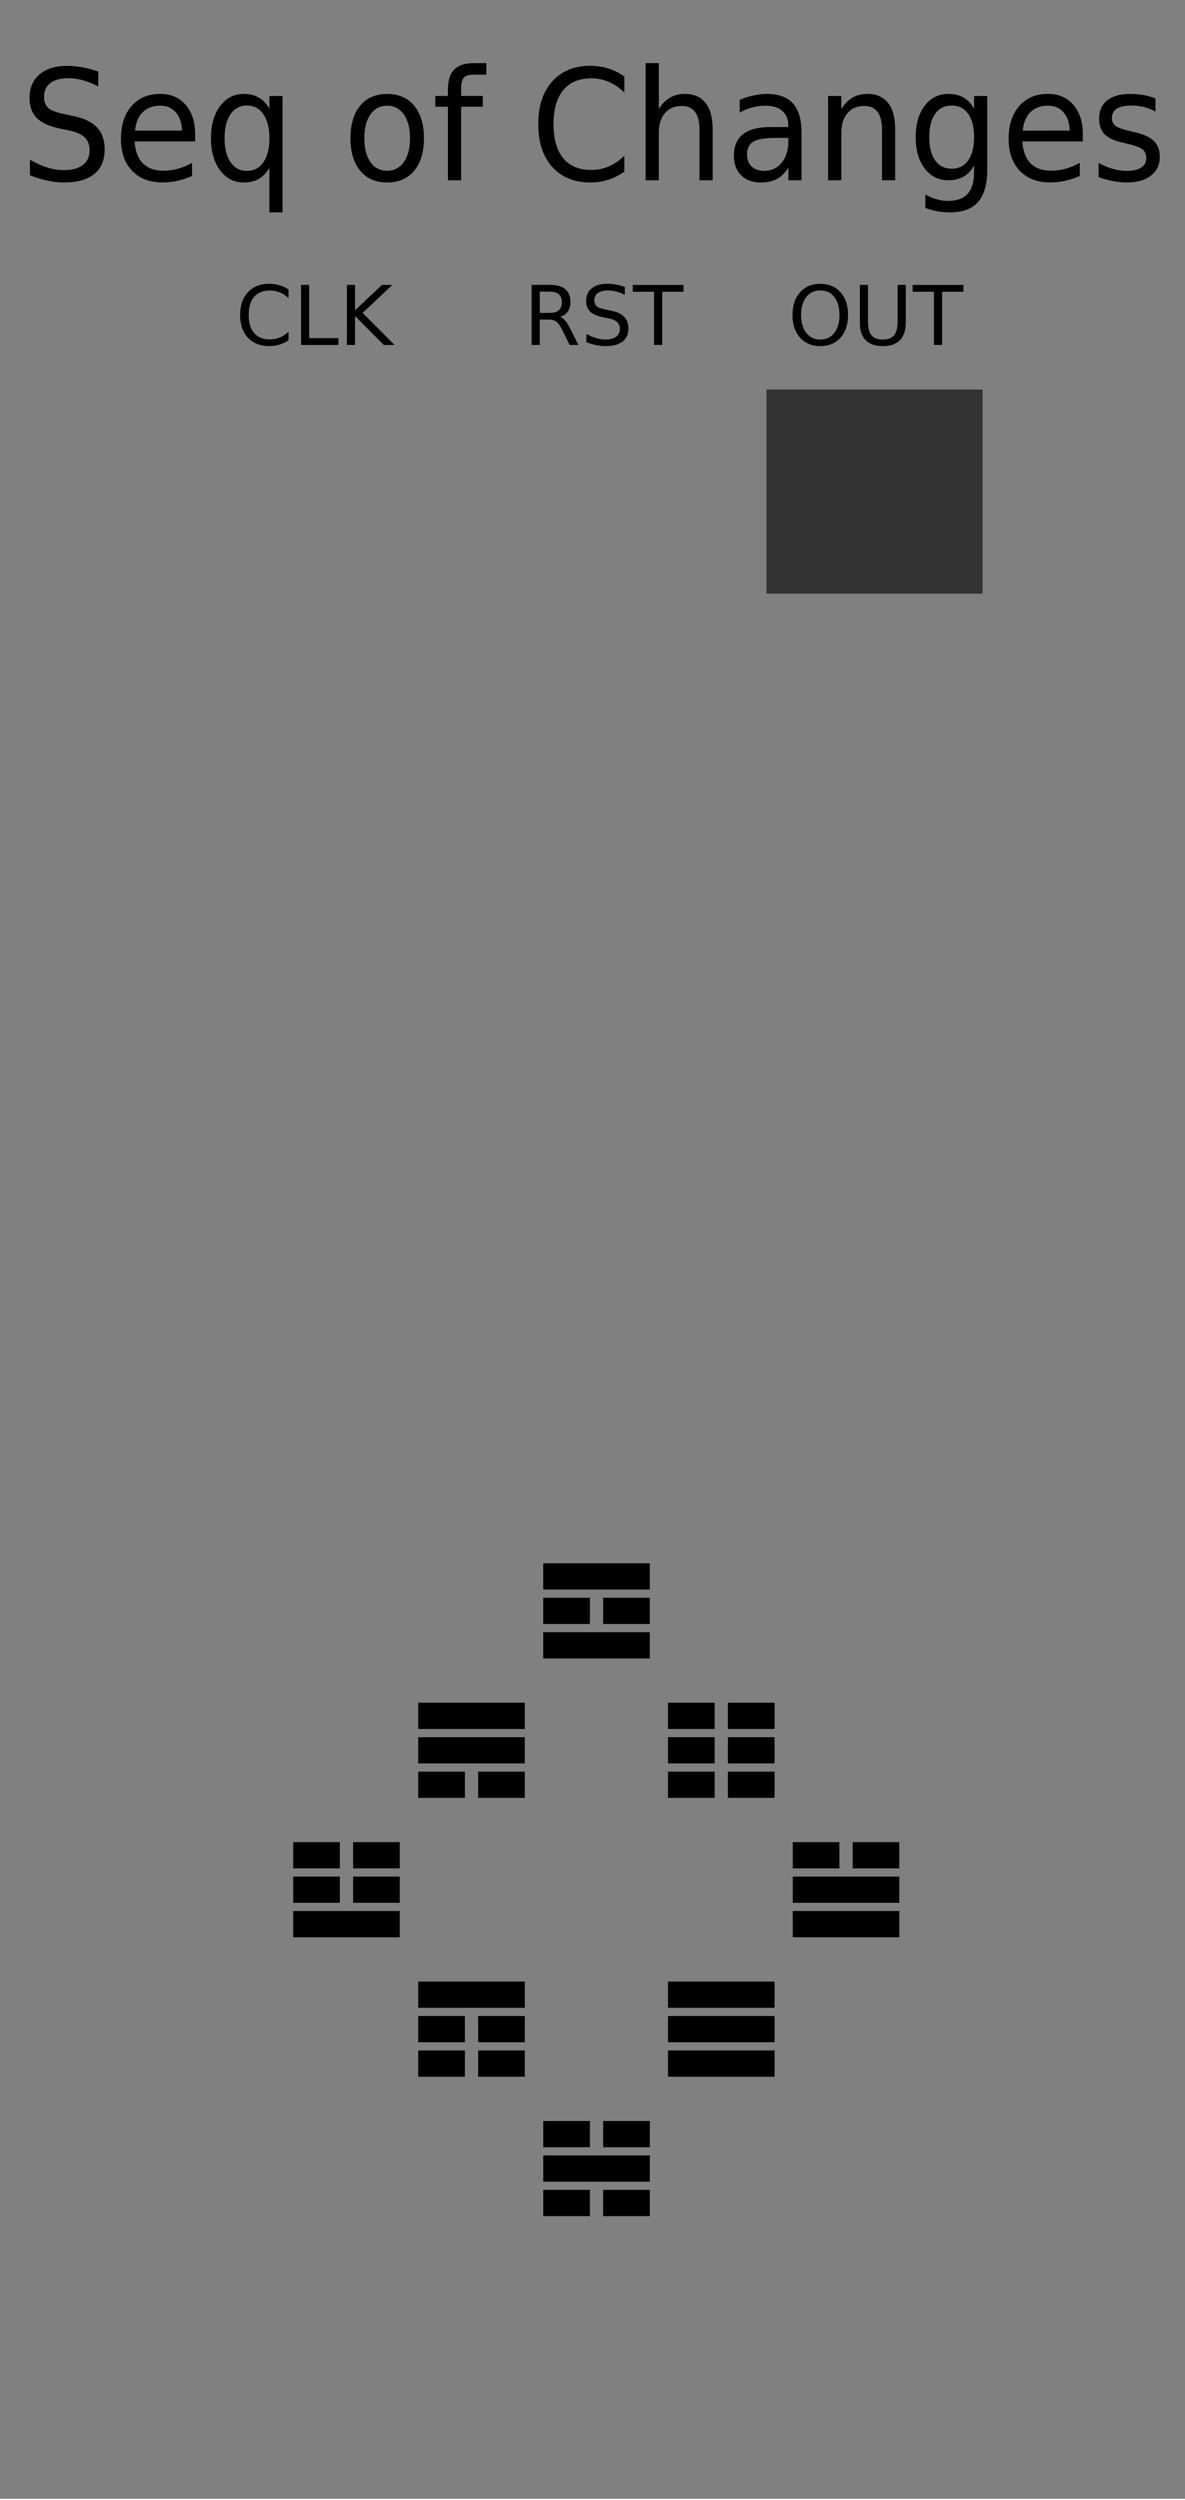 <?xml version="1.0" encoding="UTF-8" standalone="no"?>
<!-- Created with Inkscape (http://www.inkscape.org/) -->

<svg
   width="60.96mm"
   height="128.5mm"
   viewBox="0 0 60.96 128.5"
   version="1.1"
   id="svg5"
   inkscape:version="1.3.2 (091e20ef0f, 2023-11-25)"
   sodipodi:docname="SeqOfChanges.svg"
   xmlns:inkscape="http://www.inkscape.org/namespaces/inkscape"
   xmlns:sodipodi="http://sodipodi.sourceforge.net/DTD/sodipodi-0.dtd"
   xmlns="http://www.w3.org/2000/svg"
   xmlns:svg="http://www.w3.org/2000/svg">
  <sodipodi:namedview
     id="namedview7"
     pagecolor="#ffffff"
     bordercolor="#000000"
     borderopacity="0.25"
     inkscape:showpageshadow="2"
     inkscape:pageopacity="0.0"
     inkscape:pagecheckerboard="0"
     inkscape:deskcolor="#d1d1d1"
     inkscape:document-units="mm"
     showgrid="false"
     inkscape:zoom="1.1893044"
     inkscape:cx="77.776556"
     inkscape:cy="251.40746"
     inkscape:window-width="1920"
     inkscape:window-height="1062"
     inkscape:window-x="1680"
     inkscape:window-y="18"
     inkscape:window-maximized="1"
     inkscape:current-layer="layer1" />
  <defs
     id="defs2" />
  <g
     inkscape:label="Layer 1"
     inkscape:groupmode="layer"
     id="layer1">
    <rect
       style="fill:#808080;stroke-width:0.161"
       id="rect251"
       width="60.96"
       height="128.5"
       x="8.8817842e-15"
       y="-0.056"
       inkscape:label="background" />
    <rect
       style="fill:#333333;stroke-width:0.111"
       id="rect1809"
       width="11.118"
       height="10.49"
       x="39.43"
       y="20.023"
       inkscape:label="output background" />
    <g
       id="g849"
       transform="translate(-17.29,18.945)"
       inkscape:label="Xun"
       style="display:inline">
      <rect
         style="display:inline;fill:#000000;stroke-width:0.049"
         id="rect663-62-7"
         width="2.4"
         height="1.349"
         x="38.805"
         y="72.12" />
      <rect
         style="display:inline;fill:#000000;stroke-width:0.049"
         id="rect663-62-2-0"
         width="2.4"
         height="1.349"
         x="41.887"
         y="72.12" />
      <rect
         style="display:inline;fill:#000000;stroke-width:0.075"
         id="rect663-3-9-9"
         width="5.482"
         height="1.349"
         x="38.805"
         y="70.349" />
      <rect
         style="display:inline;fill:#000000;stroke-width:0.075"
         id="rect663-6-1-3"
         width="5.482"
         height="1.349"
         x="38.805"
         y="68.578" />
    </g>
    <g
       id="g951"
       transform="translate(6.619,-12.371)"
       inkscape:label="Li"
       style="display:inline">
      <rect
         style="display:inline;fill:#000000;stroke-width:0.075"
         id="rect663-3-61"
         width="5.482"
         height="1.349"
         x="21.327"
         y="96.269" />
      <rect
         style="display:inline;fill:#000000;stroke-width:0.049"
         id="rect663-62-8"
         width="2.4"
         height="1.349"
         x="21.327"
         y="94.498" />
      <rect
         style="display:inline;fill:#000000;stroke-width:0.049"
         id="rect663-62-2-7"
         width="2.4"
         height="1.349"
         x="24.409"
         y="94.498" />
      <rect
         style="display:inline;fill:#000000;stroke-width:0.075"
         id="rect663-3-9-92"
         width="5.482"
         height="1.349"
         x="21.327"
         y="92.727" />
    </g>
    <g
       id="g1397"
       transform="translate(-6.234,-16.648)"
       inkscape:label="Kun"
       style="display:inline">
      <rect
         style="display:inline;fill:#000000;stroke-width:0.049"
         id="rect663-62-20"
         width="2.4"
         height="1.349"
         x="40.598"
         y="107.713" />
      <rect
         style="display:inline;fill:#000000;stroke-width:0.049"
         id="rect663-62-2-6"
         width="2.4"
         height="1.349"
         x="43.68"
         y="107.713" />
      <rect
         style="display:inline;fill:#000000;stroke-width:0.049"
         id="rect663-62-9-5"
         width="2.4"
         height="1.349"
         x="40.598"
         y="105.942" />
      <rect
         style="display:inline;fill:#000000;stroke-width:0.049"
         id="rect663-62-2-73-5"
         width="2.4"
         height="1.349"
         x="43.68"
         y="105.942" />
      <rect
         style="display:inline;fill:#000000;stroke-width:0.049"
         id="rect663-62-9-1-7"
         width="2.4"
         height="1.349"
         x="40.598"
         y="104.171" />
      <rect
         style="display:inline;fill:#000000;stroke-width:0.049"
         id="rect663-62-2-73-0-6"
         width="2.4"
         height="1.349"
         x="43.68"
         y="104.171" />
    </g>
    <g
       id="g994"
       transform="translate(29.286,-0.634)"
       inkscape:label="Dui"
       style="display:inline">
      <rect
         style="display:inline;fill:#000000;stroke-width:0.075"
         id="rect663-0"
         width="5.482"
         height="1.349"
         x="11.496"
         y="98.864" />
      <rect
         style="display:inline;fill:#000000;stroke-width:0.075"
         id="rect663-3-2"
         width="5.482"
         height="1.349"
         x="11.496"
         y="97.093" />
      <rect
         style="display:inline;fill:#000000;stroke-width:0.049"
         id="rect663-62-3"
         width="2.4"
         height="1.349"
         x="11.496"
         y="95.323" />
      <rect
         style="display:inline;fill:#000000;stroke-width:0.049"
         id="rect663-62-2-75"
         width="2.4"
         height="1.349"
         x="14.577"
         y="95.323" />
    </g>
    <g
       id="g886"
       transform="translate(10.242,20.04)"
       inkscape:label="Qian"
       style="display:inline">
      <rect
         style="display:inline;fill:#000000;stroke-width:0.075"
         id="rect663-60"
         width="5.482"
         height="1.349"
         x="24.122"
         y="85.357" />
      <rect
         style="display:inline;fill:#000000;stroke-width:0.075"
         id="rect663-3-6"
         width="5.482"
         height="1.349"
         x="24.122"
         y="83.586" />
      <rect
         style="display:inline;fill:#000000;stroke-width:0.075"
         id="rect663-6-2"
         width="5.482"
         height="1.349"
         x="24.122"
         y="81.815" />
    </g>
    <g
       id="g1374"
       transform="translate(-3.628,4.181)"
       inkscape:label="Kan"
       style="display:inline">
      <rect
         style="display:inline;fill:#000000;stroke-width:0.075"
         id="rect663-3-5"
         width="5.482"
         height="1.349"
         x="31.575"
         y="106.611" />
      <rect
         style="display:inline;fill:#000000;stroke-width:0.049"
         id="rect663-62-37"
         width="2.4"
         height="1.349"
         x="31.575"
         y="108.382" />
      <rect
         style="display:inline;fill:#000000;stroke-width:0.049"
         id="rect663-62-2-4"
         width="2.4"
         height="1.349"
         x="34.657"
         y="108.382" />
      <rect
         style="display:inline;fill:#000000;stroke-width:0.049"
         id="rect663-62-9-1-2"
         width="2.4"
         height="1.349"
         x="31.575"
         y="104.841" />
      <rect
         style="display:inline;fill:#000000;stroke-width:0.049"
         id="rect663-62-2-73-0-5"
         width="2.4"
         height="1.349"
         x="34.657"
         y="104.841" />
    </g>
    <g
       id="g1341"
       transform="translate(6.514,-2.726)"
       inkscape:label="Gen"
       style="display:inline">
      <rect
         style="display:inline;fill:#000000;stroke-width:0.049"
         id="rect663-62-1"
         width="2.4"
         height="1.349"
         x="15.001"
         y="108.123" />
      <rect
         style="display:inline;fill:#000000;stroke-width:0.049"
         id="rect663-62-2-2"
         width="2.4"
         height="1.349"
         x="18.083"
         y="108.123" />
      <rect
         style="display:inline;fill:#000000;stroke-width:0.049"
         id="rect663-62-9-3"
         width="2.4"
         height="1.349"
         x="15.001"
         y="106.352" />
      <rect
         style="display:inline;fill:#000000;stroke-width:0.049"
         id="rect663-62-2-73-1"
         width="2.4"
         height="1.349"
         x="18.083"
         y="106.352" />
      <rect
         style="display:inline;fill:#000000;stroke-width:0.075"
         id="rect663-6-1-9"
         width="5.482"
         height="1.349"
         x="15.001"
         y="104.581" />
    </g>
    <g
       id="g1341-4"
       transform="rotate(180,17.783,102.08)"
       inkscape:label="Zhen"
       style="display:inline">
      <rect
         style="display:inline;fill:#000000;stroke-width:0.049"
         id="rect663-62-1-7"
         width="2.4"
         height="1.349"
         x="15.001"
         y="108.123" />
      <rect
         style="display:inline;fill:#000000;stroke-width:0.049"
         id="rect663-62-2-2-4"
         width="2.4"
         height="1.349"
         x="18.083"
         y="108.123" />
      <rect
         style="display:inline;fill:#000000;stroke-width:0.049"
         id="rect663-62-9-3-4"
         width="2.4"
         height="1.349"
         x="15.001"
         y="106.352" />
      <rect
         style="display:inline;fill:#000000;stroke-width:0.049"
         id="rect663-62-2-73-1-3"
         width="2.4"
         height="1.349"
         x="18.083"
         y="106.352" />
      <rect
         style="display:inline;fill:#000000;stroke-width:0.075"
         id="rect663-6-1-9-0"
         width="5.482"
         height="1.349"
         x="15.001"
         y="104.581" />
    </g>
    <path
       d="m 14.842,14.883 v 0.44 q -0.211,-0.196 -0.451,-0.294 -0.238,-0.097 -0.506,-0.097 -0.529,0 -0.81,0.325 -0.281,0.322 -0.281,0.934 0,0.61 0.281,0.934 0.281,0.322 0.81,0.322 0.269,0 0.506,-0.097 0.24,-0.097 0.451,-0.294 v 0.436 q -0.219,0.149 -0.465,0.223 -0.244,0.074 -0.517,0.074 -0.701,0 -1.104,-0.428 -0.403,-0.43 -0.403,-1.172 0,-0.744 0.403,-1.172 0.403,-0.43 1.104,-0.43 0.277,0 0.521,0.074 0.246,0.072 0.461,0.219 z m 0.645,-0.238 h 0.418 v 2.735 h 1.503 v 0.351 h -1.92 z m 2.359,0 h 0.418 v 1.304 l 1.385,-1.304 h 0.537 l -1.532,1.439 1.641,1.647 h -0.55 l -1.482,-1.486 v 1.486 h -0.418 z m 10.968,1.639 q 0.134,0.045 0.26,0.194 0.128,0.149 0.256,0.409 l 0.424,0.843 h -0.449 l -0.395,-0.792 q -0.153,-0.31 -0.298,-0.411 -0.143,-0.101 -0.391,-0.101 h -0.455 v 1.304 H 27.35 v -3.086 h 0.943 q 0.529,0 0.79,0.221 0.26,0.221 0.26,0.668 0,0.291 -0.136,0.484 -0.134,0.192 -0.393,0.267 z m -1.046,-1.296 v 1.096 h 0.525 q 0.302,0 0.455,-0.138 0.155,-0.141 0.155,-0.411 0,-0.271 -0.155,-0.407 -0.153,-0.138 -0.455,-0.138 z m 4.374,-0.242 v 0.407 q -0.238,-0.114 -0.449,-0.169 -0.211,-0.056 -0.407,-0.056 -0.341,0 -0.527,0.132 -0.184,0.132 -0.184,0.376 0,0.205 0.122,0.31 0.124,0.103 0.467,0.167 l 0.252,0.052 q 0.467,0.089 0.688,0.314 0.223,0.223 0.223,0.599 0,0.449 -0.302,0.68 -0.3,0.232 -0.881,0.232 -0.219,0 -0.467,-0.05 -0.246,-0.05 -0.511,-0.147 v -0.43 q 0.254,0.143 0.498,0.215 0.244,0.072 0.48,0.072 0.358,0 0.552,-0.141 0.194,-0.141 0.194,-0.401 0,-0.227 -0.141,-0.356 -0.138,-0.128 -0.457,-0.192 l -0.254,-0.05 q -0.467,-0.093 -0.676,-0.291 -0.209,-0.198 -0.209,-0.552 0,-0.409 0.287,-0.645 0.289,-0.236 0.796,-0.236 0.217,0 0.442,0.039 0.225,0.039 0.461,0.118 z m 0.409,-0.101 h 2.611 v 0.351 h -1.096 v 2.735 H 33.646 v -2.735 h -1.096 z m 9.649,0.283 q -0.455,0 -0.723,0.339 -0.267,0.339 -0.267,0.924 0,0.583 0.267,0.922 0.269,0.339 0.723,0.339 0.455,0 0.719,-0.339 0.267,-0.339 0.267,-0.922 0,-0.585 -0.267,-0.924 -0.265,-0.339 -0.719,-0.339 z m 0,-0.339 q 0.649,0 1.038,0.436 0.389,0.434 0.389,1.166 0,0.73 -0.389,1.166 -0.389,0.434 -1.038,0.434 -0.651,0 -1.042,-0.434 -0.389,-0.434 -0.389,-1.166 0,-0.732 0.389,-1.166 0.391,-0.436 1.042,-0.436 z m 2.032,0.056 h 0.42 v 1.875 q 0,0.496 0.18,0.715 0.18,0.217 0.583,0.217 0.401,0 0.581,-0.217 0.18,-0.219 0.18,-0.715 v -1.875 h 0.42 v 1.926 q 0,0.604 -0.3,0.912 -0.298,0.308 -0.881,0.308 -0.585,0 -0.885,-0.308 -0.298,-0.308 -0.298,-0.912 z m 2.718,0 h 2.611 v 0.351 h -1.096 v 2.735 h -0.42 v -2.735 h -1.096 z"
       id="text555"
       style="font-size:4.233px;stroke-width:0.265"
       aria-label="CLK     RST    OUT" />
    <path
       d="M 5.184,3.586 V 4.329 Q 4.75,4.121 4.365,4.019 3.98,3.917 3.622,3.917 q -0.622,0 -0.962,0.241 -0.336,0.241 -0.336,0.687 0,0.373 0.223,0.566 0.226,0.189 0.852,0.306 l 0.46,0.094 q 0.852,0.162 1.256,0.573 0.407,0.407 0.407,1.094 0,0.819 -0.551,1.241 -0.547,0.422 -1.607,0.422 -0.4,0 -0.852,-0.091 Q 2.064,8.961 1.581,8.783 V 7.999 q 0.464,0.26 0.909,0.392 0.445,0.132 0.875,0.132 0.653,0 1.007,-0.257 0.355,-0.257 0.355,-0.732 0,-0.415 -0.257,-0.649 -0.253,-0.234 -0.834,-0.351 l -0.464,-0.091 Q 2.321,6.275 1.94,5.913 1.559,5.551 1.559,4.906 q 0,-0.747 0.524,-1.177 0.528,-0.43 1.452,-0.43 0.396,0 0.807,0.072 0.411,0.072 0.841,0.215 z m 5.111,3.161 v 0.339 H 7.104 q 0.045,0.717 0.43,1.094 0.389,0.373 1.079,0.373 0.4,0 0.773,-0.098 0.377,-0.098 0.747,-0.294 v 0.656 q -0.373,0.158 -0.766,0.241 -0.392,0.083 -0.796,0.083 -1.011,0 -1.603,-0.588 -0.588,-0.588 -0.588,-1.592 0,-1.037 0.558,-1.645 0.562,-0.611 1.513,-0.611 0.852,0 1.347,0.551 0.498,0.547 0.498,1.49 z M 9.601,6.543 Q 9.593,5.973 9.28,5.634 8.971,5.294 8.458,5.294 q -0.581,0 -0.932,0.328 -0.347,0.328 -0.4,0.924 z m 2.248,0.381 q 0,0.766 0.313,1.203 0.317,0.434 0.868,0.434 0.551,0 0.868,-0.434 0.317,-0.438 0.317,-1.203 0,-0.766 -0.317,-1.2 -0.317,-0.438 -0.868,-0.438 -0.551,0 -0.868,0.438 -0.313,0.434 -0.313,1.2 z m 2.365,1.475 q -0.219,0.377 -0.554,0.562 -0.332,0.181 -0.8,0.181 -0.766,0 -1.249,-0.611 -0.479,-0.611 -0.479,-1.607 0,-0.996 0.479,-1.607 0.483,-0.611 1.249,-0.611 0.468,0 0.8,0.185 0.336,0.181 0.554,0.558 V 4.808 h 0.694 v 5.832 h -0.694 z m 6.216,-3.104 q -0.558,0 -0.883,0.438 -0.324,0.434 -0.324,1.192 0,0.758 0.321,1.196 0.324,0.434 0.886,0.434 0.554,0 0.879,-0.438 0.324,-0.438 0.324,-1.192 0,-0.751 -0.324,-1.188 -0.324,-0.441 -0.879,-0.441 z m 0,-0.588 q 0.905,0 1.422,0.588 0.517,0.588 0.517,1.63 0,1.037 -0.517,1.63 -0.517,0.588 -1.422,0.588 -0.909,0 -1.426,-0.588 -0.513,-0.592 -0.513,-1.63 0,-1.041 0.513,-1.63 0.517,-0.588 1.426,-0.588 z M 25.659,3.163 v 0.577 h -0.664 q -0.373,0 -0.521,0.151 -0.143,0.151 -0.143,0.543 v 0.373 h 1.143 V 5.347 H 24.331 V 9.032 H 23.633 V 5.347 H 22.969 V 4.808 h 0.664 v -0.294 q 0,-0.705 0.328,-1.026 0.328,-0.324 1.041,-0.324 z m 7.284,0.671 V 4.638 Q 32.558,4.28 32.12,4.102 31.686,3.925 31.196,3.925 q -0.966,0 -1.479,0.592 -0.513,0.588 -0.513,1.705 0,1.113 0.513,1.705 0.513,0.588 1.479,0.588 0.49,0 0.924,-0.177 0.438,-0.177 0.822,-0.536 v 0.796 q -0.4,0.272 -0.849,0.407 -0.445,0.136 -0.943,0.136 -1.279,0 -2.014,-0.781 -0.736,-0.785 -0.736,-2.139 0,-1.358 0.736,-2.139 0.736,-0.785 2.014,-0.785 0.505,0 0.951,0.136 0.449,0.132 0.841,0.4 z m 4.659,2.648 V 9.032 H 36.907 V 6.505 q 0,-0.6 -0.234,-0.898 -0.234,-0.298 -0.702,-0.298 -0.562,0 -0.886,0.358 -0.324,0.358 -0.324,0.977 v 2.388 h -0.698 v -5.869 h 0.698 V 5.464 q 0.249,-0.381 0.585,-0.57 0.339,-0.189 0.781,-0.189 0.728,0 1.101,0.453 0.373,0.449 0.373,1.324 z m 3.304,0.426 q -0.841,0 -1.166,0.192 -0.324,0.192 -0.324,0.656 0,0.37 0.241,0.588 0.245,0.215 0.664,0.215 0.577,0 0.924,-0.407 0.351,-0.411 0.351,-1.09 V 6.909 Z M 42.29,6.622 V 9.032 H 41.596 V 8.391 q -0.238,0.385 -0.592,0.57 -0.355,0.181 -0.868,0.181 -0.649,0 -1.034,-0.362 -0.381,-0.366 -0.381,-0.977 0,-0.713 0.475,-1.075 0.479,-0.362 1.426,-0.362 h 0.973 v -0.068 q 0,-0.479 -0.317,-0.739 -0.313,-0.264 -0.883,-0.264 -0.362,0 -0.705,0.087 -0.343,0.087 -0.66,0.26 V 5 q 0.381,-0.147 0.739,-0.219 0.358,-0.075 0.698,-0.075 0.917,0 1.369,0.475 0.453,0.475 0.453,1.441 z M 47.231,6.482 V 9.032 H 46.537 V 6.505 q 0,-0.6 -0.234,-0.898 -0.234,-0.298 -0.702,-0.298 -0.562,0 -0.886,0.358 -0.324,0.358 -0.324,0.977 v 2.388 H 43.693 V 4.808 h 0.698 V 5.464 q 0.249,-0.381 0.585,-0.57 0.339,-0.189 0.781,-0.189 0.728,0 1.101,0.453 0.373,0.449 0.373,1.324 z m 4.164,0.389 q 0,-0.754 -0.313,-1.169 -0.309,-0.415 -0.871,-0.415 -0.558,0 -0.871,0.415 -0.309,0.415 -0.309,1.169 0,0.751 0.309,1.166 0.313,0.415 0.871,0.415 0.562,0 0.871,-0.415 0.313,-0.415 0.313,-1.166 z m 0.694,1.637 q 0,1.079 -0.479,1.603 -0.479,0.528 -1.467,0.528 -0.366,0 -0.69,-0.057 -0.324,-0.053 -0.63,-0.166 V 9.742 q 0.306,0.166 0.604,0.245 0.298,0.079 0.607,0.079 0.683,0 1.022,-0.358 0.339,-0.355 0.339,-1.075 V 8.289 q -0.215,0.373 -0.551,0.558 -0.336,0.185 -0.803,0.185 -0.777,0 -1.252,-0.592 -0.475,-0.592 -0.475,-1.569 0,-0.981 0.475,-1.573 0.475,-0.592 1.252,-0.592 0.468,0 0.803,0.185 0.336,0.185 0.551,0.558 V 4.808 h 0.694 z m 5.043,-1.762 v 0.339 h -3.191 q 0.045,0.717 0.43,1.094 0.389,0.373 1.079,0.373 0.4,0 0.773,-0.098 0.377,-0.098 0.747,-0.294 v 0.656 q -0.373,0.158 -0.766,0.241 -0.392,0.083 -0.796,0.083 -1.011,0 -1.603,-0.588 -0.588,-0.588 -0.588,-1.592 0,-1.037 0.558,-1.645 0.562,-0.611 1.513,-0.611 0.852,0 1.347,0.551 0.498,0.547 0.498,1.49 z M 56.439,6.543 Q 56.431,5.973 56.118,5.634 55.809,5.294 55.296,5.294 q -0.581,0 -0.932,0.328 -0.347,0.328 -0.4,0.924 z m 4.527,-1.611 v 0.656 q -0.294,-0.151 -0.611,-0.226 -0.317,-0.075 -0.656,-0.075 -0.517,0 -0.777,0.158 -0.257,0.158 -0.257,0.475 0,0.241 0.185,0.381 0.185,0.136 0.743,0.26 l 0.238,0.053 q 0.739,0.158 1.049,0.449 0.313,0.287 0.313,0.803 0,0.588 -0.468,0.932 -0.464,0.343 -1.279,0.343 -0.339,0 -0.709,-0.068 -0.366,-0.064 -0.773,-0.196 V 8.161 q 0.385,0.2 0.758,0.302 0.373,0.098 0.739,0.098 0.49,0 0.754,-0.166 0.264,-0.17 0.264,-0.475 0,-0.283 -0.192,-0.434 Q 60.098,7.335 59.453,7.195 L 59.211,7.139 Q 58.566,7.003 58.28,6.724 57.993,6.441 57.993,5.951 q 0,-0.596 0.422,-0.92 0.422,-0.324 1.2,-0.324 0.385,0 0.724,0.057 0.339,0.057 0.626,0.17 z"
       id="text559"
       style="font-size:7.725px;stroke-width:0.263"
       transform="scale(0.975,1.026)"
       aria-label="Seq of Changes" />
  </g>
  <g
     inkscape:groupmode="layer"
     id="layer2"
     inkscape:label="components"
     style="display:none">
    <circle
       style="display:inline;fill:#ff00ff;fill-opacity:1;stroke-width:0.265"
       id="path2787-83-2-0-1-97"
       cx="30.48"
       cy="61.296"
       r="3.893"
       inkscape:label="Light 3" />
    <circle
       style="display:inline;fill:#ff00ff;fill-opacity:1;stroke-width:0.265"
       id="path2787-83-2-0-1-5"
       cx="30.48"
       cy="49.802"
       r="3.893"
       inkscape:label="Light 2" />
    <circle
       style="display:inline;fill:#ff00ff;fill-opacity:1;stroke-width:0.265"
       id="path2787-83-2-0-1-1"
       cx="30.48"
       cy="38.308"
       r="3.893"
       inkscape:label="Light 1" />
    <circle
       style="display:inline;fill:#ff0000;stroke-width:0.265"
       id="path2787-83-56-7"
       cx="14.949"
       cy="83.536"
       r="3.893"
       inkscape:label="Xun" />
    <circle
       style="display:inline;fill:#ff0000;stroke-width:0.265"
       id="path2787-83-2-0"
       cx="30.688"
       cy="74.21"
       r="3.893"
       inkscape:label="Li" />
    <circle
       style="display:inline;fill:#ff0000;stroke-width:0.265"
       id="path2787-83-1"
       cx="46.101"
       cy="83.598"
       r="3.893"
       inkscape:label="Kun" />
    <circle
       style="display:inline;fill:#ff0000;stroke-width:0.265"
       id="path2787-83-3-2"
       cx="52.708"
       cy="97.134"
       r="3.893"
       inkscape:label="Dui" />
    <circle
       style="display:inline;fill:#ff0000;stroke-width:0.265"
       id="path2787-83-56-7-3"
       cx="46.296"
       cy="110.602"
       r="3.893"
       inkscape:label="Qian" />
    <circle
       style="display:inline;fill:#ff0000;stroke-width:0.265"
       id="path2787-83-3-2-9"
       cx="30.688"
       cy="120.694"
       r="3.893"
       inkscape:label="Kan" />
    <circle
       style="display:inline;fill:#ff0000;stroke-width:0.265"
       id="path2787-83-2-0-6"
       cx="15.212"
       cy="110.773"
       r="3.893"
       inkscape:label="Gen" />
    <circle
       style="display:inline;fill:#ff0000;stroke-width:0.265"
       id="path2787-83-1-0"
       cx="8.252"
       cy="97.134"
       r="3.893"
       inkscape:label="Zhen" />
    <circle
       style="display:inline;fill:#0000ff;stroke-width:0.265"
       id="path2787-7-6"
       cx="44.742"
       cy="25.305"
       r="3.893"
       inkscape:label="out" />
    <circle
       style="display:inline;fill:#00ff00;stroke-width:0.265"
       id="path2787-0"
       cx="30.828"
       cy="25.393"
       r="3.893"
       inkscape:label="reset" />
    <circle
       style="display:inline;fill:#00ff00;stroke-width:0.265"
       id="path2787"
       cx="16.458"
       cy="25.393"
       r="3.893"
       inkscape:label="clk" />
  </g>
</svg>
